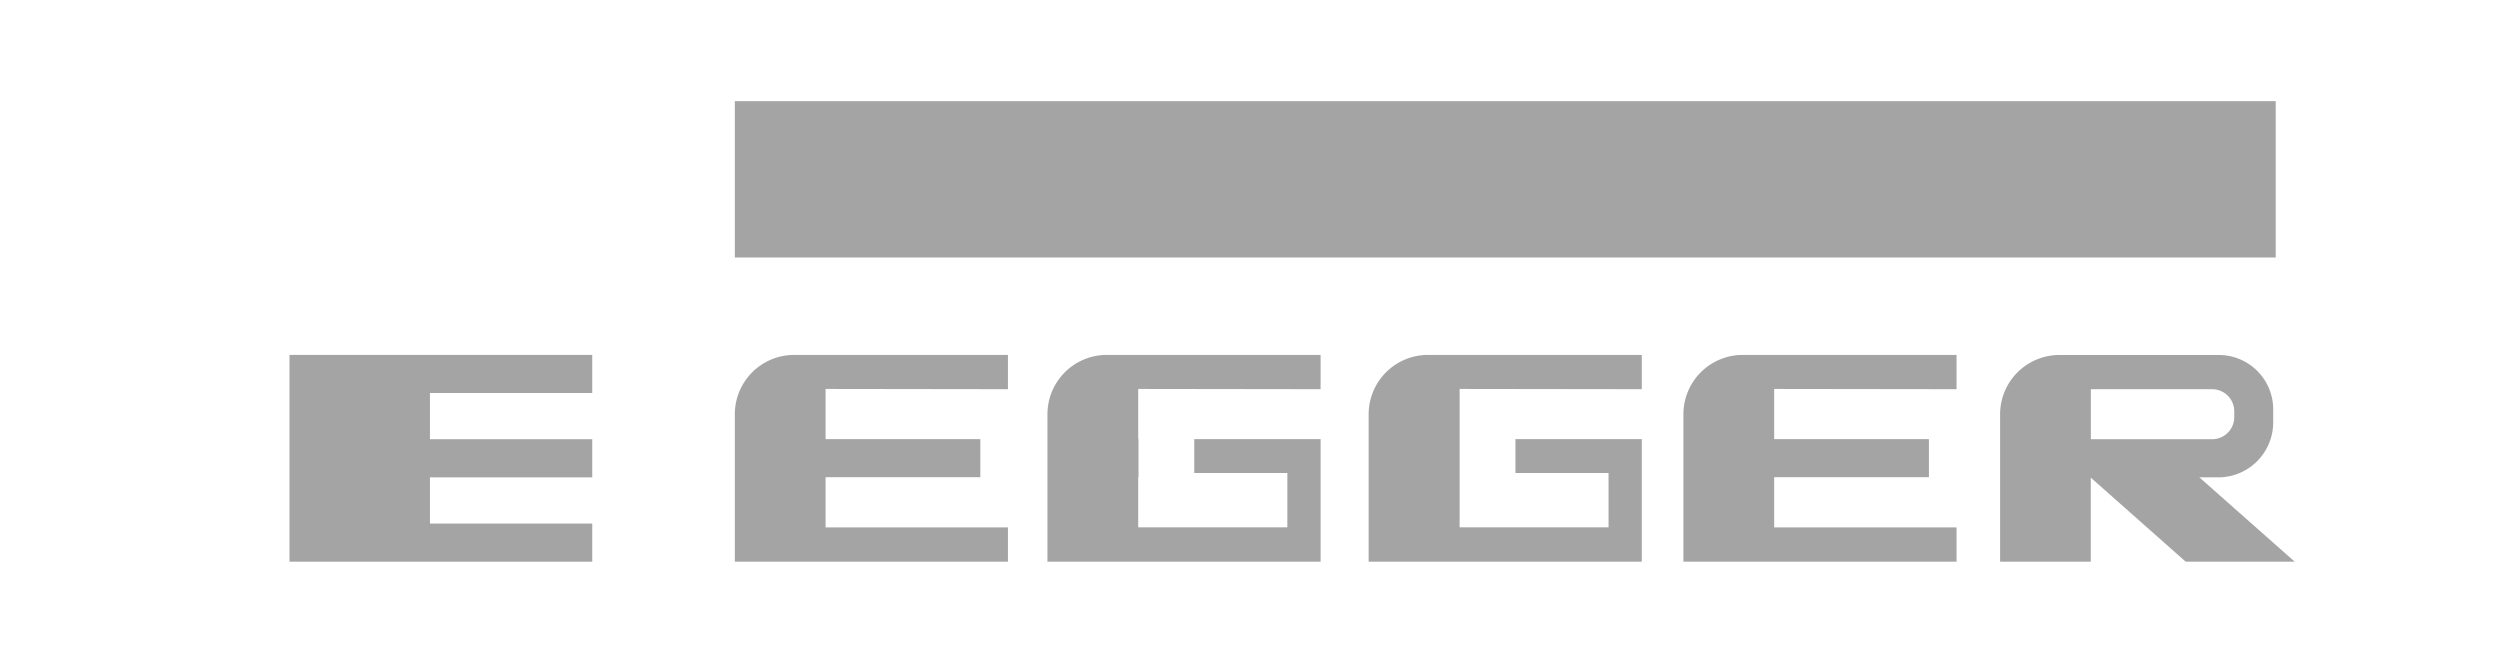 <svg id="Layer_1" data-name="Layer 1" xmlns="http://www.w3.org/2000/svg" viewBox="0 0 597.76 158.5"><defs><style>.cls-1{fill:#a4a4a5;}</style></defs><polygon class="cls-1" points="141.61 93.97 141.61 84.86 102.8 84.86 98.75 84.86 69.22 84.86 69.22 134.3 98.75 134.3 102.8 134.3 141.61 134.3 141.61 125.19 102.8 125.19 102.8 114.14 141.61 114.14 141.61 105.02 102.8 105.02 102.8 93.97 141.61 93.97"/><path class="cls-1" d="M241,93.06v-8.2H189.89A14.19,14.19,0,0,0,175.7,99.05V134.3H241v-8.2H197.4v-12h37V105h-37v-12Z"/><path class="cls-1" d="M467.82,93.06v-8.2H416.7a14.19,14.19,0,0,0-14.19,14.19V134.3h65.31v-8.2H424.21v-12h37V105h-37v-12Z"/><path class="cls-1" d="M315.76,93.06v-8.2H264.64a14.19,14.19,0,0,0-14.19,14.19V134.3h65.31V105H285.55v8.09h22.26v13H272.15v-12h.07V105h-.07v-12Z"/><path class="cls-1" d="M548.67,134.3l-22.79-20.16h4.5A13.15,13.15,0,0,0,543.53,101V97.88a13,13,0,0,0-13-13H492.42a14.19,14.19,0,0,0-14.19,14.19V134.3h21.68l0-8.2V114.2l22.7,20.1ZM499.93,93.06h29a5.29,5.29,0,0,1,5.29,5.29v1.38a5.29,5.29,0,0,1-5.29,5.29h-29Z"/><rect class="cls-1" x="175.7" y="24.19" width="368.43" height="37.38"/><path class="cls-1" d="M392.56,93.06v-8.2H341.44a14.19,14.19,0,0,0-14.19,14.19V134.3h65.31V105H362.35v8.09h22.26v13H349v-12H349V105H349v-12Z"/></svg>